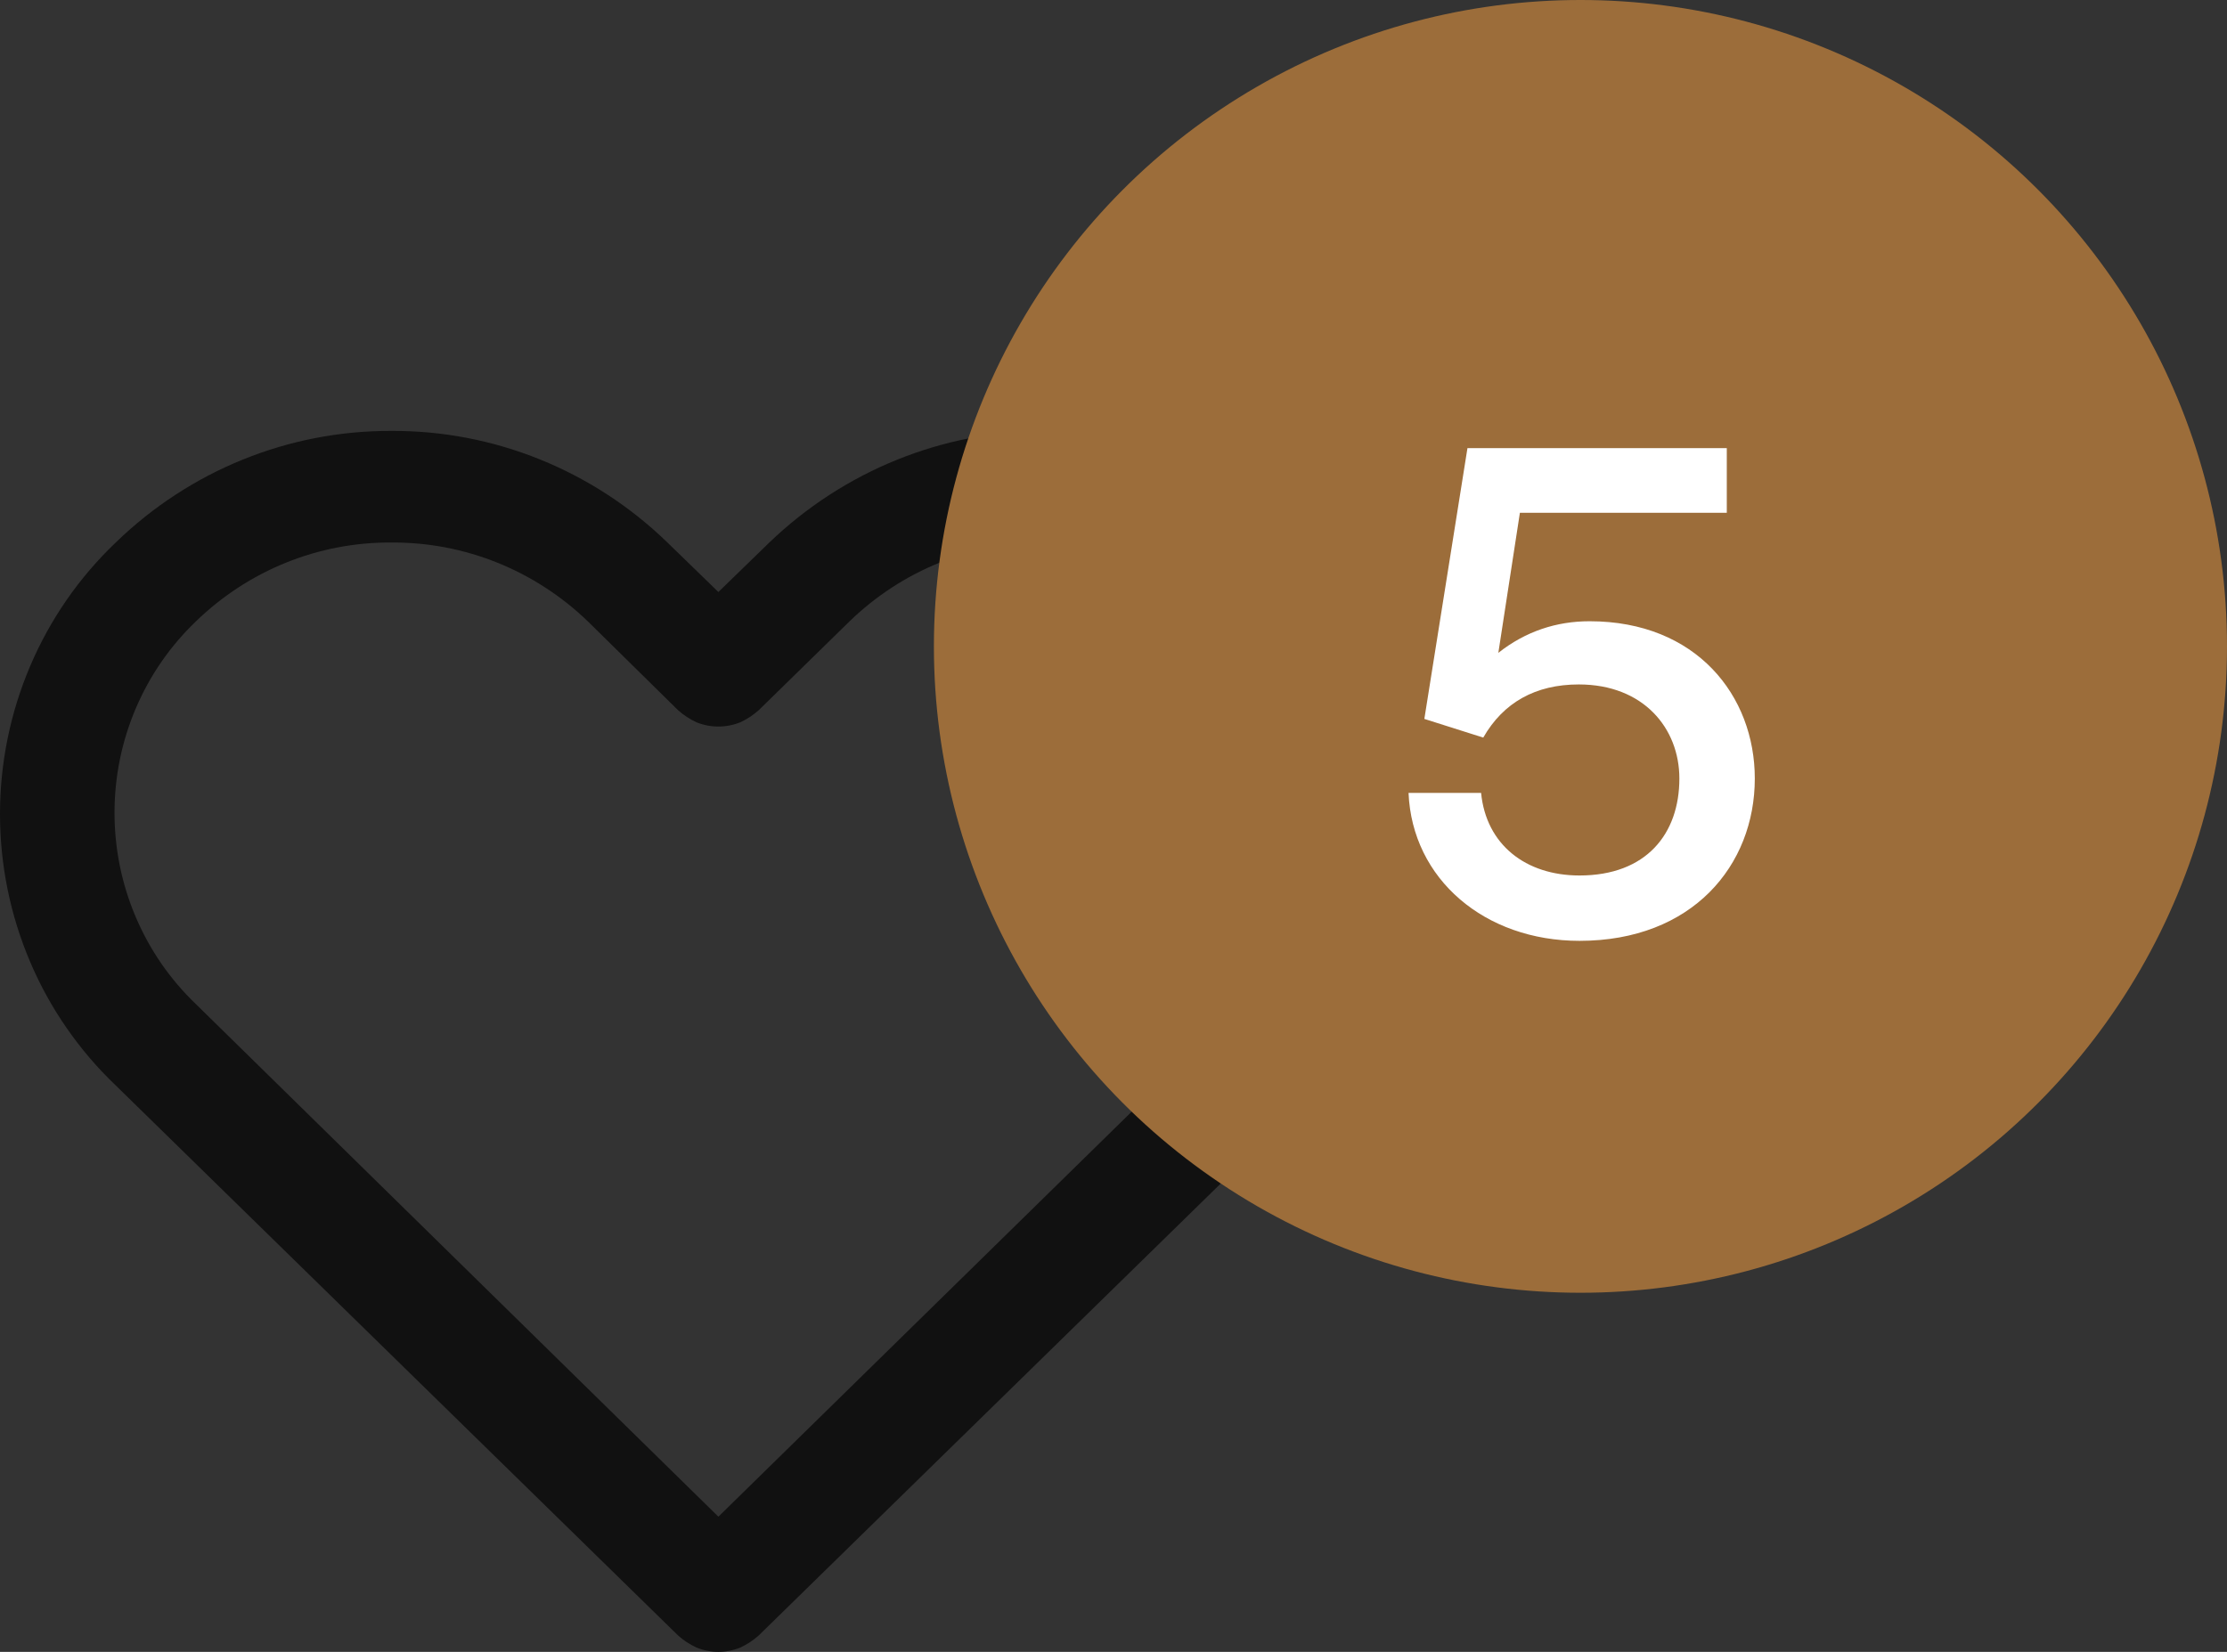 <svg width="31" height="23" viewBox="0 0 31 23" fill="none" xmlns="http://www.w3.org/2000/svg">
<rect x="0" y="0" width="31" height="23" fill="#333333" stroke="none"/>
<path d="M18.389 7.554C17.351 6.556 15.977 6 14.549 6C13.121 6 11.748 6.556 10.709 7.554L10 8.243L9.291 7.554C8.255 6.549 6.877 5.992 5.447 6C4.019 5.994 2.644 6.551 1.611 7.554C1.103 8.038 0.697 8.623 0.42 9.274C0.143 9.924 0 10.625 0 11.334C0 12.042 0.143 12.743 0.42 13.394C0.697 14.044 1.103 14.629 1.611 15.113L9.439 22.772C9.516 22.841 9.602 22.897 9.695 22.94C9.891 23.02 10.109 23.02 10.305 22.94C10.398 22.897 10.484 22.841 10.561 22.772L18.389 15.113C18.897 14.629 19.303 14.044 19.58 13.394C19.857 12.743 20 12.042 20 11.334C20 10.625 19.857 9.924 19.58 9.274C19.303 8.623 18.897 8.038 18.389 7.554ZM18.389 11.317C18.391 11.814 18.294 12.306 18.104 12.763C17.914 13.221 17.635 13.635 17.283 13.979L10 21.118L2.725 13.979C2.368 13.637 2.083 13.225 1.889 12.767C1.694 12.309 1.594 11.816 1.594 11.317C1.594 10.818 1.694 10.324 1.889 9.866C2.083 9.409 2.368 8.996 2.725 8.654C3.457 7.942 4.434 7.547 5.447 7.554C6.465 7.546 7.447 7.941 8.185 8.654L9.439 9.889C9.516 9.957 9.602 10.014 9.695 10.057C9.891 10.136 10.109 10.136 10.305 10.057C10.398 10.014 10.484 9.957 10.561 9.889L11.823 8.654C12.556 7.942 13.532 7.547 14.545 7.554C15.563 7.546 16.545 7.941 17.283 8.654C17.638 8.997 17.92 9.41 18.113 9.868C18.306 10.326 18.405 10.819 18.405 11.317H18.389Z" fill="#111111"/>
<circle cx="22" cy="9" r="9" fill="#9C6D3A"/>
<path d="M21.987 13.1C20.667 13.1 19.657 12.24 19.607 11.04H20.617C20.687 11.76 21.237 12.19 21.987 12.19C22.917 12.19 23.377 11.61 23.377 10.84C23.377 10.14 22.877 9.53 21.977 9.53C21.377 9.53 20.927 9.78 20.647 10.27L19.827 10.01L20.427 6.24H24.037V7.14H21.157L20.857 9.09C21.237 8.79 21.667 8.65 22.127 8.65C23.617 8.65 24.427 9.69 24.427 10.84C24.427 12.05 23.557 13.1 21.987 13.1Z" fill="white"/>
</svg>
